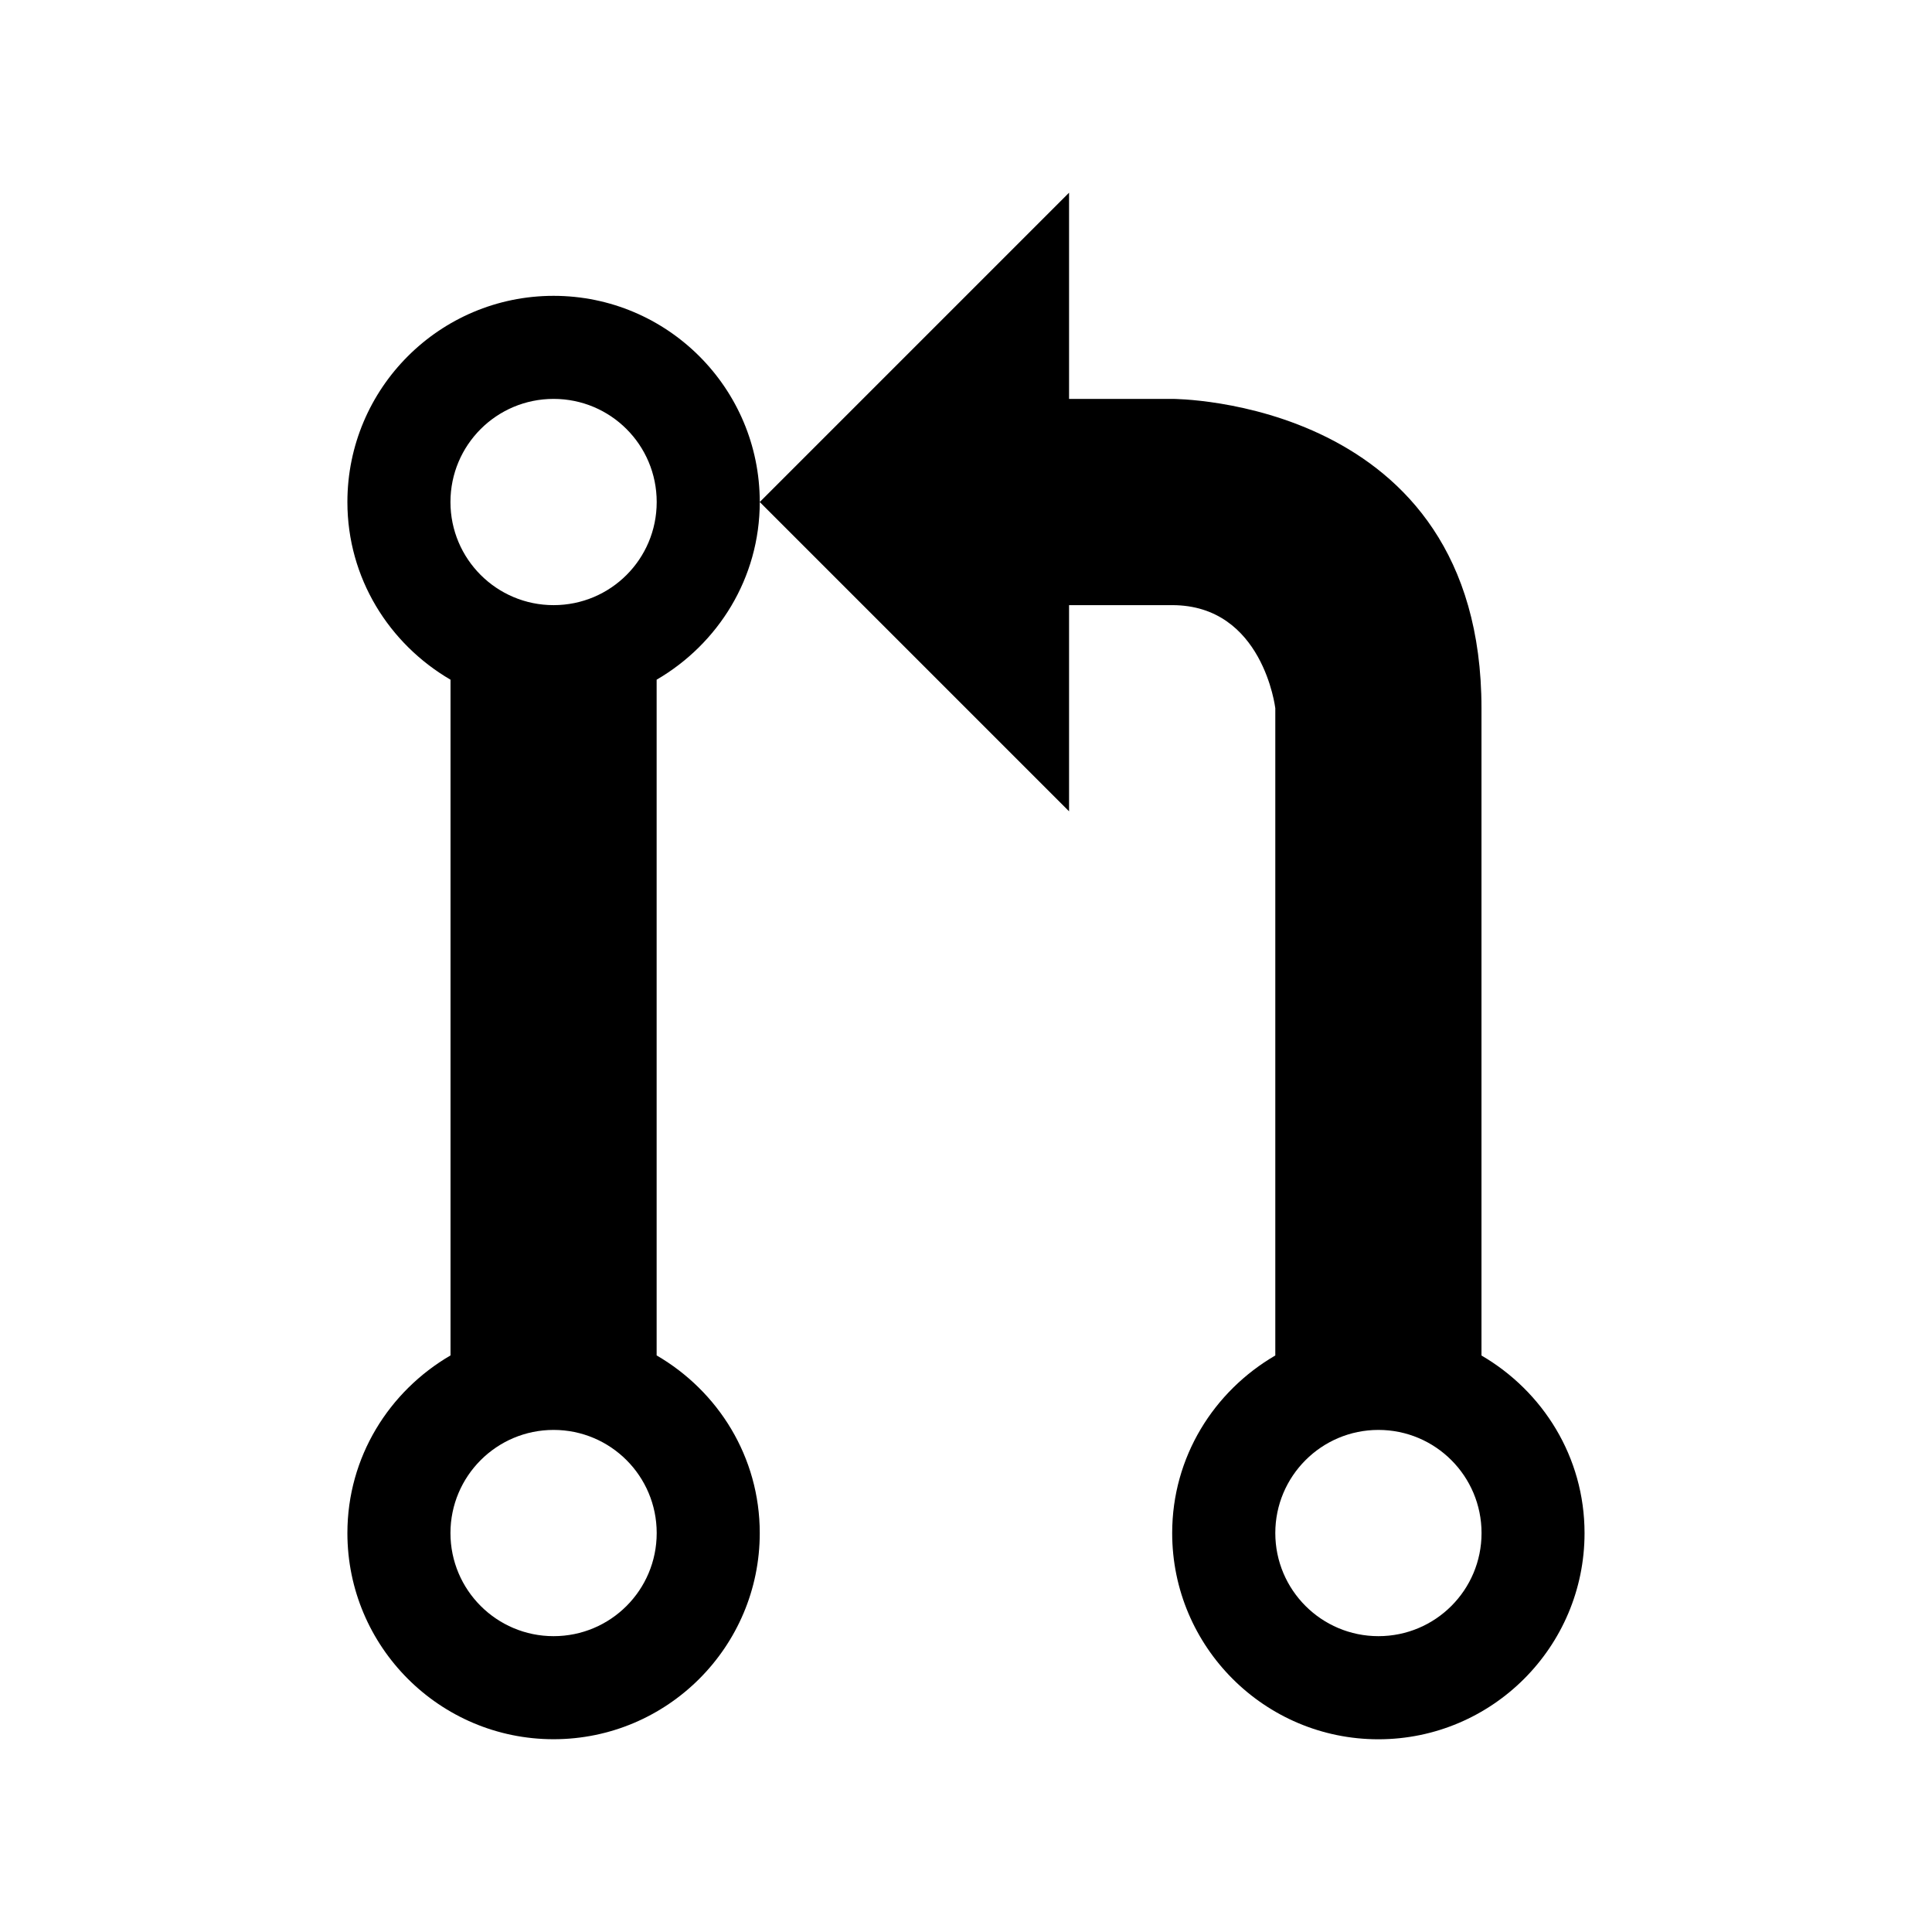 <!-- Generated by IcoMoon.io -->
<svg version="1.1" xmlns="http://www.w3.org/2000/svg" width="32" height="32" viewBox="0 0 32 32">
<title>git_pull_request</title>
<path d="M9.169 4.9c-1.885 0-3.415 1.53-3.415 3.415 0 1.26 0.691 2.35 1.708 2.943v11.192c-1.016 0.592-1.708 1.681-1.708 2.942 0 1.884 1.53 3.415 3.415 3.415s3.415-1.531 3.415-3.415c0-1.261-0.69-2.35-1.708-2.942v-11.192c1.018-0.593 1.708-1.683 1.708-2.943-0-1.885-1.53-3.415-3.415-3.415zM9.169 27.1c-0.942 0-1.708-0.764-1.708-1.708 0-0.942 0.765-1.708 1.708-1.708 0.945 0 1.708 0.765 1.708 1.708 0 0.944-0.763 1.708-1.708 1.708zM9.169 10.023c-0.942 0-1.708-0.763-1.708-1.708s0.765-1.708 1.708-1.708c0.945 0 1.708 0.763 1.708 1.708s-0.763 1.708-1.708 1.708zM24.538 22.45v-10.72c0-5.136-5.123-5.123-5.123-5.123h-1.708v-3.415l-5.123 5.123 5.123 5.123v-3.415c0 0 0.712 0 1.708 0 1.506 0 1.708 1.708 1.708 1.708v10.72c-1.017 0.592-1.708 1.679-1.708 2.942 0 1.884 1.531 3.415 3.415 3.415s3.415-1.531 3.415-3.415c0-1.261-0.691-2.35-1.708-2.942zM22.831 27.1c-0.942 0-1.708-0.764-1.708-1.708 0-0.942 0.765-1.708 1.708-1.708 0.944 0 1.708 0.765 1.708 1.708 0 0.944-0.764 1.708-1.708 1.708z"></path>
</svg>
